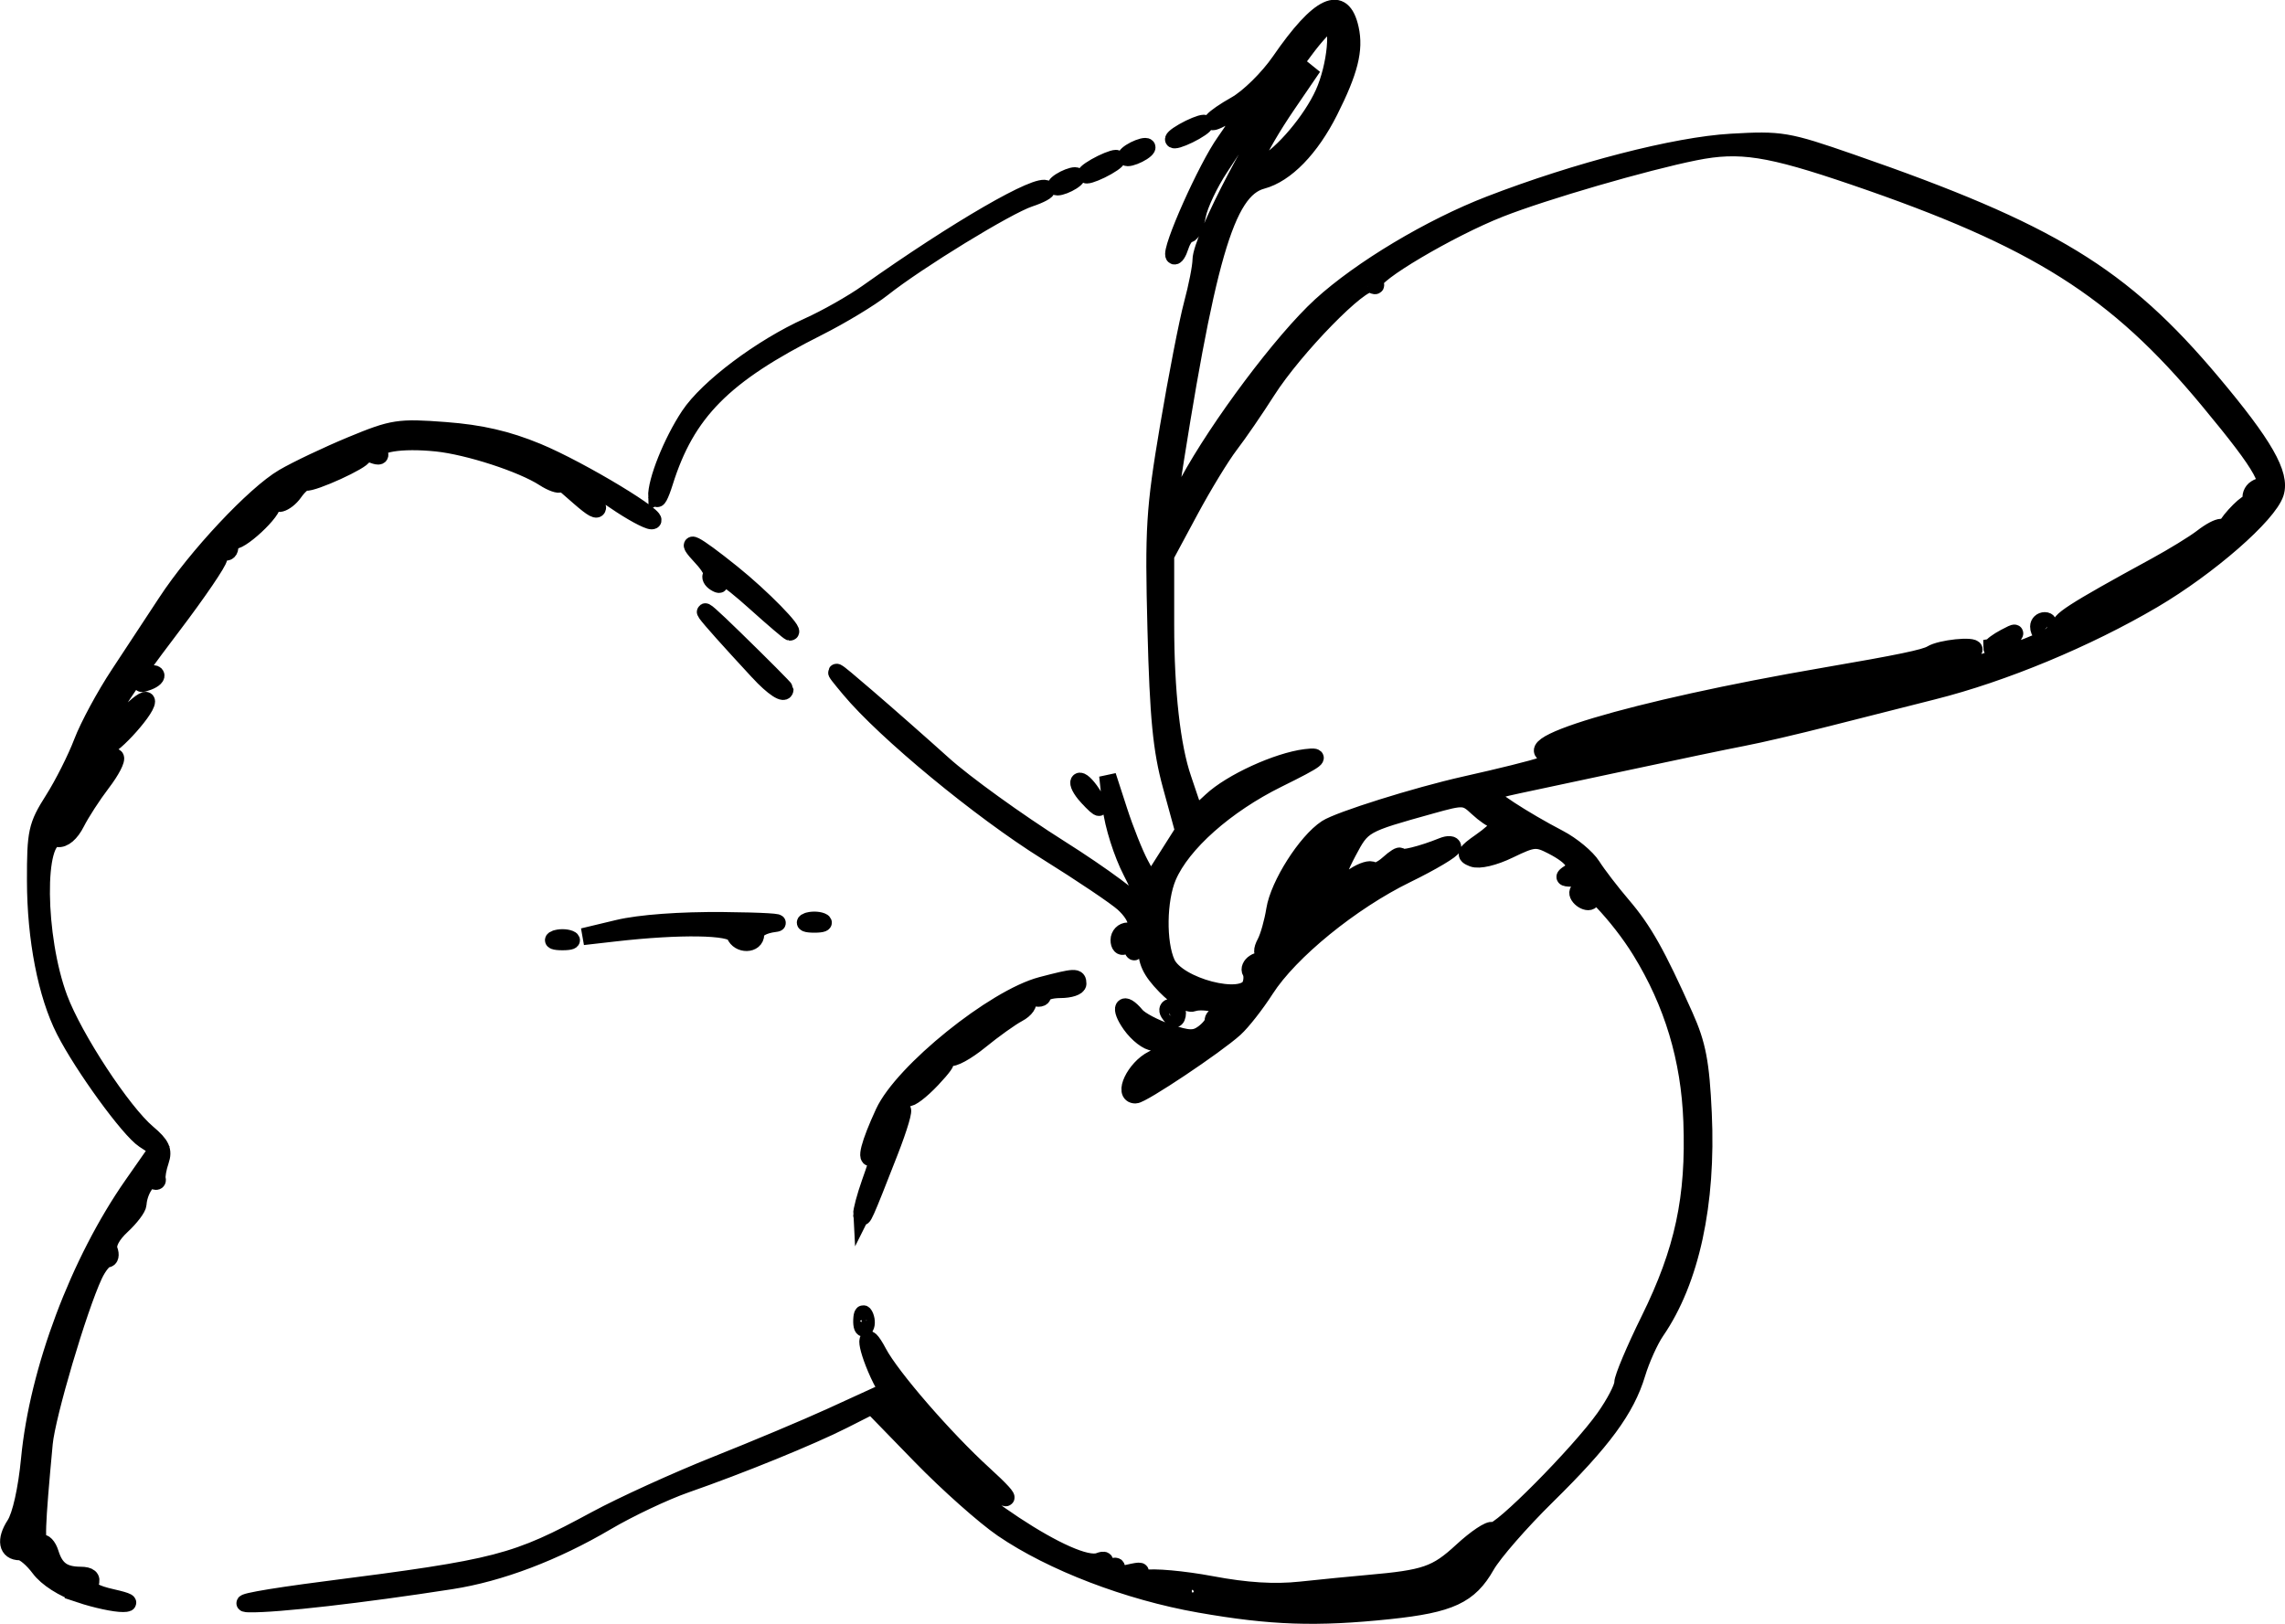<?xml version="1.0" encoding="UTF-8" standalone="no"?>
<!-- Created with Inkscape (http://www.inkscape.org/) -->

<svg
   xmlns:dc="http://purl.org/dc/elements/1.1/"
   xmlns:cc="http://creativecommons.org/ns#"
   xmlns:rdf="http://www.w3.org/1999/02/22-rdf-syntax-ns#"
   xmlns:svg="http://www.w3.org/2000/svg"
   xmlns="http://www.w3.org/2000/svg"
   xmlns:sodipodi="http://sodipodi.sourceforge.net/DTD/sodipodi-0.dtd"
   xmlns:inkscape="http://www.inkscape.org/namespaces/inkscape"
   width="103.214mm"
   height="73.355mm"
   viewBox="0 0 103.214 73.355"
   version="1.1"
   id="svg192"
   inkscape:version="0.92.4 (5da689c313, 2019-01-14)"
   sodipodi:docname="Sanchuanjoche Outline.svg">
  <defs
     id="defs186" />
  <sodipodi:namedview
     id="base"
     pagecolor="#ffffff"
     bordercolor="#666666"
     borderopacity="1.0"
     inkscape:pageopacity="0.0"
     inkscape:pageshadow="2"
     inkscape:zoom="0.7"
     inkscape:cx="11.885885"
     inkscape:cy="22.145712"
     inkscape:document-units="mm"
     inkscape:current-layer="layer1"
     showgrid="false"
     fit-margin-top="0"
     fit-margin-left="0"
     fit-margin-right="0"
     fit-margin-bottom="0"
     inkscape:window-width="1366"
     inkscape:window-height="705"
     inkscape:window-x="-8"
     inkscape:window-y="-8"
     inkscape:window-maximized="1" />
  <g
     inkscape:label="Layer 1"
     inkscape:groupmode="layer"
     id="layer1"
     transform="translate(-35.598,-81.337)">
    <path
       style="fill:#000000;stroke:#000000;stroke-width:0.765;stroke-miterlimit:4;stroke-dasharray:none;stroke-opacity:1"
       d="m 89.782,153.809 c -3.233,-0.569 -6.67,-1.886 -8.899,-3.409 -0.819,-0.56 -2.482,-2.039 -3.696,-3.287 l -2.207,-2.27 -1.283,0.65 c -1.474,0.747 -4.635,2.035 -7.135,2.907 -0.946,0.33 -2.553,1.091 -3.57,1.69 -2.342,1.38 -4.813,2.317 -7.013,2.659 -4.018,0.625 -7.895,1.068 -9.128,1.043 -0.748,-0.015 0.747,-0.292 3.44,-0.638 7.84,-1.005 8.559,-1.192 12.228,-3.176 1.197,-0.647 3.638,-1.758 5.425,-2.47 1.787,-0.711 4.118,-1.691 5.179,-2.176 l 1.93,-0.883 1.484,1.666 c 2.526,2.836 7.59,6.177 8.709,5.748 0.253,-0.097 0.326,-0.042 0.204,0.156 -0.128,0.207 -0.041,0.25 0.265,0.132 0.301,-0.116 0.392,-0.073 0.269,0.126 -0.131,0.211 0.041,0.247 0.582,0.121 0.598,-0.139 0.68,-0.114 0.37,0.115 -0.312,0.232 -0.24,0.26 0.339,0.133 0.405,-0.088 1.774,0.034 3.043,0.272 1.586,0.298 2.845,0.376 4.027,0.25 0.946,-0.101 2.315,-0.236 3.043,-0.3 2.603,-0.229 3.082,-0.395 4.245,-1.466 0.635,-0.586 1.258,-1.001 1.385,-0.923 0.282,0.174 3.922,-3.496 5.055,-5.097 0.453,-0.64 0.824,-1.35 0.824,-1.577 0,-0.227 0.54,-1.509 1.2,-2.847 1.535,-3.113 2.05,-5.517 1.921,-8.963 -0.105,-2.824 -0.863,-5.344 -2.317,-7.707 -0.974,-1.583 -2.582,-3.273 -3.119,-3.277 -0.367,-0.003 -0.387,-0.052 -0.099,-0.235 0.467,-0.296 0.2,-0.719 -0.768,-1.22 -0.706,-0.365 -0.86,-0.351 -1.94,0.173 -0.692,0.336 -1.367,0.495 -1.646,0.388 -0.411,-0.158 -0.363,-0.259 0.364,-0.767 0.809,-0.565 1.077,-0.982 0.632,-0.982 -0.118,0 -0.474,-0.242 -0.791,-0.537 -0.557,-0.519 -0.628,-0.523 -2.1,-0.112 -3.081,0.859 -3.084,0.861 -3.746,2.108 -0.72,1.357 -0.628,1.684 0.302,1.075 0.352,-0.23 0.718,-0.34 0.815,-0.243 0.097,0.097 0.415,-0.041 0.706,-0.305 0.292,-0.264 0.531,-0.411 0.531,-0.326 0,0.151 0.983,-0.09 1.918,-0.47 0.255,-0.103 0.462,-0.086 0.461,0.039 -10e-4,0.125 -0.942,0.686 -2.092,1.247 -2.497,1.219 -5.267,3.475 -6.362,5.181 -0.437,0.681 -1.065,1.482 -1.395,1.781 -0.853,0.771 -4.185,2.998 -4.486,2.998 -0.606,0 -0.026,-1.219 0.77,-1.617 0.869,-0.434 0.889,-0.765 0.047,-0.765 -0.257,0 -0.721,-0.357 -1.032,-0.794 -0.561,-0.788 -0.352,-1.139 0.249,-0.416 0.172,0.208 0.819,0.55 1.438,0.761 0.921,0.314 1.208,0.322 1.589,0.043 0.255,-0.187 0.457,-0.44 0.447,-0.562 -0.01,-0.122 0.092,-0.223 0.225,-0.223 0.133,0 0.326,-0.084 0.428,-0.186 0.242,-0.242 -1.088,-0.575 -1.564,-0.393 -0.202,0.078 -0.758,-0.265 -1.244,-0.766 -0.674,-0.695 -0.872,-1.121 -0.852,-1.831 0.014,-0.509 -0.081,-0.859 -0.212,-0.778 -0.131,0.081 -0.248,0.408 -0.259,0.727 -0.011,0.319 -0.081,0.43 -0.155,0.247 -0.074,-0.183 -0.243,-0.265 -0.376,-0.183 -0.133,0.082 -0.242,-0.036 -0.242,-0.263 0,-0.227 0.179,-0.412 0.397,-0.412 0.583,0 0.484,-0.622 -0.198,-1.244 -0.327,-0.299 -1.889,-1.35 -3.471,-2.336 -2.981,-1.859 -7.288,-5.414 -8.898,-7.345 -0.895,-1.074 -0.87,-1.063 0.768,0.343 0.932,0.8 2.487,2.17 3.457,3.044 0.97,0.875 3.343,2.588 5.274,3.807 1.931,1.219 3.612,2.468 3.736,2.776 0.144,0.356 0.232,0.412 0.242,0.154 0.009,-0.222 -0.327,-1.066 -0.746,-1.875 -0.421,-0.812 -0.833,-2.112 -0.919,-2.903 l -0.156,-1.433 0.513,1.581 c 0.282,0.87 0.717,1.961 0.967,2.424 l 0.454,0.843 0.747,-1.178 0.747,-1.178 -0.558,-2.04 c -0.443,-1.621 -0.585,-3.073 -0.688,-7.067 -0.118,-4.558 -0.066,-5.41 0.56,-9.128 0.38,-2.256 0.866,-4.756 1.081,-5.556 0.215,-0.8 0.392,-1.702 0.393,-2.004 0.005,-0.969 2.843,-6.364 3.977,-7.563 l 1.086,-1.148 -1.174,1.72 c -0.646,0.946 -1.26,1.998 -1.364,2.338 -0.167,0.542 -0.13,0.585 0.297,0.352 0.879,-0.478 2.167,-2.005 2.716,-3.219 0.558,-1.234 0.74,-3.175 0.297,-3.175 -0.139,0 -0.667,0.566 -1.173,1.257 -0.507,0.691 -1.137,1.49 -1.401,1.775 -0.264,0.285 -0.718,0.895 -1.009,1.356 -0.291,0.46 -0.914,1.418 -1.384,2.127 -0.47,0.709 -0.93,1.677 -1.022,2.15 -0.092,0.473 -0.264,0.86 -0.384,0.86 -0.12,0 -0.296,0.247 -0.392,0.549 -0.096,0.302 -0.225,0.498 -0.287,0.436 -0.216,-0.216 1.474,-4.006 2.298,-5.154 0.889,-1.238 0.89,-1.61 0.003,-1.135 -1.009,0.54 -0.57,0.056 0.49,-0.539 0.573,-0.322 1.466,-1.202 1.986,-1.956 1.792,-2.602 2.834,-3.083 3.188,-1.473 0.209,0.954 -0.033,1.917 -0.937,3.716 -0.851,1.694 -1.976,2.851 -3.053,3.139 -1.632,0.436 -2.523,3.523 -4.214,14.588 -0.122,0.797 -0.001,0.667 0.861,-0.926 1.394,-2.575 4.301,-6.451 6.01,-8.013 1.806,-1.65 4.957,-3.536 7.636,-4.57 3.942,-1.521 8.384,-2.667 10.896,-2.811 2.265,-0.13 2.53,-0.085 5.424,0.919 9.017,3.127 12.225,5.082 16.302,9.935 2.363,2.813 3.13,4.152 2.861,4.998 -0.313,0.986 -3.015,3.343 -5.527,4.822 -2.99,1.76 -6.777,3.332 -9.932,4.125 -1.237,0.311 -3.38,0.854 -4.763,1.207 -1.382,0.353 -3.109,0.756 -3.836,0.894 -0.728,0.139 -3.049,0.623 -5.159,1.077 -2.11,0.454 -4.362,0.934 -5.005,1.067 -0.643,0.133 -1.22,0.293 -1.282,0.356 -0.127,0.128 1.533,1.211 3.138,2.048 0.587,0.306 1.264,0.868 1.504,1.248 0.24,0.381 0.857,1.185 1.372,1.788 0.955,1.12 1.553,2.182 2.808,4.989 0.579,1.295 0.733,2.105 0.84,4.4 0.19,4.081 -0.562,7.557 -2.131,9.84 -0.282,0.411 -0.671,1.274 -0.865,1.918 -0.484,1.608 -1.544,3.049 -4.075,5.537 -1.184,1.164 -2.413,2.575 -2.731,3.135 -0.765,1.347 -1.627,1.749 -4.377,2.039 -3.289,0.346 -5.345,0.276 -8.573,-0.292 z m 5.156,-0.177 c -0.473,-0.059 -1.247,-0.059 -1.72,0 -0.473,0.059 -0.086,0.107 0.86,0.107 0.946,0 1.333,-0.048 0.86,-0.107 z m -3.435,-0.247 c -0.179,-0.072 -0.536,-0.077 -0.794,-0.01 -0.257,0.067 -0.111,0.126 0.326,0.132 0.437,0.005 0.647,-0.05 0.468,-0.122 z m 7.803,-0.008 c -0.253,-0.066 -0.729,-0.069 -1.058,-0.005 -0.329,0.063 -0.122,0.117 0.46,0.12 0.582,0.003 0.851,-0.049 0.598,-0.115 z m -9.534,-0.243 c -0.088,-0.088 -0.316,-0.097 -0.507,-0.021 -0.211,0.085 -0.148,0.147 0.16,0.16 0.279,0.011 0.435,-0.051 0.347,-0.139 z m -1.323,-0.265 c -0.088,-0.088 -0.316,-0.097 -0.507,-0.021 -0.211,0.085 -0.148,0.147 0.16,0.16 0.279,0.011 0.435,-0.051 0.347,-0.139 z m 13.335,-0.303 c 0.329,-0.42 0.32,-0.429 -0.1,-0.1 -0.441,0.346 -0.581,0.563 -0.363,0.563 0.055,0 0.263,-0.208 0.463,-0.463 z m 1.058,-1.587 c 0.329,-0.42 0.32,-0.429 -0.1,-0.1 -0.255,0.2 -0.463,0.408 -0.463,0.463 0,0.218 0.217,0.078 0.563,-0.363 z M 92.088,125.829 c 0.077,-0.201 0.078,-0.465 0.003,-0.587 -0.076,-0.122 0.002,-0.309 0.172,-0.414 0.212,-0.131 0.239,-0.074 0.086,0.18 -0.181,0.301 -0.133,0.298 0.253,-0.016 0.282,-0.229 0.358,-0.427 0.185,-0.484 -0.2,-0.067 -0.209,-0.251 -0.031,-0.584 0.143,-0.268 0.332,-0.938 0.42,-1.489 0.18,-1.13 1.418,-3.078 2.34,-3.683 0.566,-0.371 4.065,-1.469 6.236,-1.957 3.474,-0.781 4.853,-1.21 4.152,-1.29 -2.688,-0.308 3.43,-2.141 12.12,-3.631 3.341,-0.573 4.525,-0.818 4.817,-0.999 0.416,-0.257 1.929,-0.414 1.929,-0.2 0,0.304 -3.182,1.169 -6.35,1.727 -0.218,0.038 -0.753,0.214 -1.189,0.39 -0.436,0.176 -1.507,0.423 -2.381,0.55 -1.76,0.255 -8.127,1.884 -7.971,2.04 0.054,0.054 1.334,-0.158 2.843,-0.473 1.509,-0.314 3.518,-0.727 4.464,-0.917 0.946,-0.19 2.672,-0.59 3.836,-0.888 1.164,-0.299 3.129,-0.776 4.366,-1.06 2.835,-0.652 6.778,-2.142 6.356,-2.403 -0.301,-0.186 0.466,-0.683 4.227,-2.734 0.8,-0.437 1.739,-1.013 2.086,-1.28 0.799,-0.617 1.263,-0.63 0.802,-0.024 -0.193,0.255 0.08,0.062 0.608,-0.429 0.528,-0.491 0.902,-1.044 0.83,-1.23 -0.071,-0.186 0.016,-0.428 0.194,-0.538 0.22,-0.136 0.255,-0.09 0.109,0.146 -0.142,0.229 -0.111,0.282 0.091,0.158 0.653,-0.403 0.211,-1.211 -2.347,-4.295 -4.16,-5.015 -7.748,-7.28 -16.001,-10.098 -3.854,-1.316 -5.158,-1.519 -7.178,-1.115 -2.254,0.451 -6.829,1.782 -8.824,2.568 -2.276,0.897 -5.846,3.011 -5.641,3.342 0.092,0.15 0.027,0.178 -0.154,0.067 -0.418,-0.258 -3.471,2.863 -4.721,4.826 -0.527,0.828 -1.278,1.922 -1.669,2.431 -0.391,0.509 -1.203,1.843 -1.806,2.964 l -1.096,2.038 v 3.139 c 0,2.99 0.282,5.496 0.78,6.94 0.126,0.364 0.303,0.889 0.393,1.166 0.155,0.475 0.207,0.465 0.885,-0.171 0.89,-0.835 2.982,-1.794 4.26,-1.953 0.797,-0.099 0.586,0.065 -1.255,0.975 -2.355,1.164 -4.324,2.912 -4.963,4.406 -0.446,1.041 -0.473,2.986 -0.055,3.904 0.48,1.052 3.462,1.829 3.786,0.986 z m 33.476,-15.257 c 0,-0.068 0.268,-0.266 0.595,-0.44 0.54,-0.288 0.561,-0.276 0.232,0.123 -0.338,0.41 -0.828,0.597 -0.828,0.317 z m 2.117,-0.935 c 0,-0.146 0.126,-0.265 0.28,-0.265 0.154,0 0.207,0.119 0.117,0.265 -0.09,0.146 -0.216,0.265 -0.28,0.265 -0.064,0 -0.117,-0.119 -0.117,-0.265 z m 8.864,-5.027 c 0.263,-0.291 0.538,-0.529 0.611,-0.529 0.073,0 -0.083,0.238 -0.347,0.529 -0.263,0.291 -0.538,0.529 -0.611,0.529 -0.073,0 0.083,-0.238 0.347,-0.529 z m -40.886,15.28 0.621,-0.86 -0.703,0.641 c -0.387,0.353 -0.703,0.74 -0.703,0.86 0,0.367 0.14,0.253 0.786,-0.641 z m 36.552,-11.726 c 1.419,-0.81 2.734,-1.673 2.923,-1.918 0.318,-0.412 0.305,-0.414 -0.181,-0.023 -0.289,0.232 -1.537,0.973 -2.774,1.647 -2.591,1.412 -3.14,1.758 -2.795,1.764 0.136,0.002 1.408,-0.659 2.827,-1.469 z m -92.993,45.198 c -0.768,-0.256 -1.505,-0.728 -1.836,-1.174 -0.304,-0.411 -0.701,-0.747 -0.883,-0.747 -0.585,0 -0.685,-0.534 -0.23,-1.228 0.263,-0.402 0.531,-1.603 0.661,-2.965 0.381,-4 2.226,-8.914 4.653,-12.388 l 1.14,-1.632 -0.618,-0.405 c -0.677,-0.444 -2.761,-3.308 -3.593,-4.94 -0.818,-1.603 -1.31,-4.129 -1.314,-6.751 -0.004,-2.218 0.056,-2.49 0.801,-3.665 0.443,-0.698 1.032,-1.868 1.31,-2.599 0.278,-0.731 1.027,-2.118 1.666,-3.082 0.638,-0.964 1.597,-2.42 2.13,-3.237 1.356,-2.074 3.993,-4.888 5.296,-5.65 0.603,-0.353 1.989,-1.011 3.08,-1.463 1.863,-0.771 2.122,-0.811 4.233,-0.651 1.598,0.121 2.8,0.398 4.153,0.958 1.957,0.81 5.769,3.115 5.167,3.126 -0.185,0.003 -0.932,-0.403 -1.658,-0.903 -1.446,-0.995 -3.712,-2.132 -4.751,-2.384 -0.364,-0.088 0.035,0.208 0.886,0.658 0.851,0.45 1.487,0.88 1.412,0.954 -0.075,0.075 -0.414,-0.044 -0.754,-0.265 -0.988,-0.64 -3.416,-1.429 -4.852,-1.578 -1.598,-0.165 -2.838,0.037 -2.599,0.424 0.107,0.174 0.006,0.216 -0.268,0.11 -0.242,-0.093 -0.44,-0.072 -0.44,0.048 0,0.212 -2.275,1.252 -2.609,1.192 -0.093,-0.017 -0.325,0.192 -0.515,0.463 -0.369,0.527 -1.004,0.701 -0.687,0.188 0.118,-0.191 0.072,-0.234 -0.121,-0.114 -0.17,0.105 -0.253,0.283 -0.183,0.396 0.183,0.296 -1.569,1.924 -1.811,1.682 -0.112,-0.112 -0.163,-0.025 -0.115,0.194 0.049,0.218 -0.041,0.374 -0.198,0.345 -0.158,-0.028 -0.287,0.091 -0.287,0.266 0,0.174 -0.948,1.567 -2.107,3.094 -2.277,3.001 -2.991,4.117 -3.552,5.555 -0.199,0.509 -0.712,1.493 -1.141,2.186 -0.428,0.693 -0.722,1.316 -0.653,1.385 0.144,0.144 1.809,-2.147 1.809,-2.488 0,-0.332 0.78,-0.92 0.969,-0.731 0.09,0.089 -0.181,0.613 -0.601,1.162 -0.42,0.55 -0.943,1.357 -1.163,1.793 -0.244,0.486 -0.572,0.765 -0.844,0.72 -1.008,-0.167 -0.963,4.451 0.071,7.214 0.673,1.799 2.863,5.136 3.996,6.089 0.621,0.523 0.74,0.781 0.579,1.255 -0.112,0.328 -0.177,0.695 -0.144,0.815 0.032,0.12 -0.051,0.15 -0.184,0.068 -0.242,-0.15 -0.649,0.493 -0.684,1.081 -0.01,0.17 -0.343,0.609 -0.74,0.977 -0.443,0.41 -0.66,0.828 -0.564,1.081 0.087,0.227 0.045,0.412 -0.092,0.412 -0.138,0 -0.403,0.327 -0.59,0.728 -0.704,1.507 -2.133,6.335 -2.251,7.607 -0.352,3.767 -0.382,4.648 -0.156,4.508 0.134,-0.083 0.327,0.119 0.43,0.449 0.226,0.725 0.586,0.987 1.364,0.992 0.399,0.003 0.541,0.125 0.442,0.381 -0.104,0.271 0.177,0.449 1,0.633 0.697,0.156 0.887,0.261 0.484,0.268 -0.364,0.007 -1.239,-0.18 -1.945,-0.416 z m 40.104,-5.491 c -1.996,-1.5 -3.411,-3.061 -4.048,-4.464 -0.642,-1.414 -0.637,-2.174 0.007,-0.958 0.575,1.088 2.998,3.883 4.745,5.474 1.603,1.46 1.275,1.435 -0.704,-0.052 z m -4.801,-6.903 c 0.013,-0.308 0.075,-0.371 0.16,-0.16 0.076,0.191 0.067,0.419 -0.021,0.507 -0.088,0.088 -0.15,-0.068 -0.139,-0.347 z m -0.003,-4.773 c -0.01,-0.164 0.161,-0.804 0.379,-1.422 0.475,-1.346 0.48,-1.406 0.104,-1.173 -0.344,0.213 -0.138,-0.587 0.515,-2.002 0.854,-1.85 5.002,-5.195 7.128,-5.75 1.53,-0.399 1.646,-0.404 1.646,-0.071 0,0.146 -0.357,0.265 -0.794,0.265 -0.437,0 -0.794,0.115 -0.794,0.256 0,0.141 -0.198,0.18 -0.44,0.087 -0.287,-0.11 -0.377,-0.066 -0.257,0.127 0.103,0.167 -0.08,0.436 -0.42,0.615 -0.331,0.175 -1.104,0.727 -1.716,1.227 -0.612,0.499 -1.229,0.836 -1.371,0.748 -0.142,-0.088 -0.344,-0.02 -0.449,0.151 -0.129,0.209 -0.071,0.241 0.18,0.097 0.204,-0.117 -0.034,0.217 -0.53,0.743 -0.496,0.526 -0.99,0.901 -1.097,0.835 -0.107,-0.066 -0.266,0.064 -0.352,0.289 -0.086,0.225 -0.046,0.341 0.089,0.257 0.135,-0.084 -0.115,0.773 -0.557,1.904 -1.136,2.91 -1.244,3.151 -1.264,2.817 z m 1.286,-3.599 c 0.164,-0.47 0.189,-0.738 0.056,-0.595 -0.282,0.301 -0.66,1.449 -0.478,1.449 0.068,0 0.258,-0.384 0.422,-0.854 z m 1.606,-2.453 c 0.342,-0.364 0.562,-0.661 0.489,-0.661 -0.073,0 -0.412,0.298 -0.754,0.661 -0.342,0.364 -0.562,0.661 -0.489,0.661 0.073,0 0.412,-0.298 0.754,-0.661 z m 2.249,-1.984 c 0.263,-0.291 0.419,-0.529 0.347,-0.529 -0.073,0 -0.348,0.238 -0.611,0.529 -0.263,0.291 -0.419,0.529 -0.347,0.529 0.073,0 0.348,-0.238 0.611,-0.529 z m 1.984,-1.474 c 0,-0.073 -0.238,-0.005 -0.529,0.151 -0.291,0.156 -0.529,0.343 -0.529,0.415 0,0.073 0.238,0.005 0.529,-0.151 0.291,-0.156 0.529,-0.343 0.529,-0.415 z m 6.747,0.415 c -0.09,-0.146 -0.037,-0.265 0.117,-0.265 0.154,0 0.28,0.119 0.28,0.265 0,0.146 -0.052,0.265 -0.117,0.265 -0.064,0 -0.19,-0.119 -0.28,-0.265 z m -27.715,-3.35 c 0.182,-0.073 0.48,-0.073 0.661,0 0.182,0.073 0.033,0.133 -0.331,0.133 -0.364,0 -0.513,-0.06 -0.331,-0.133 z m 8.114,-0.183 c -0.146,-0.38 -2.483,-0.416 -5.402,-0.083 l -1.455,0.166 1.587,-0.38 c 0.976,-0.233 2.811,-0.368 4.763,-0.349 1.746,0.017 2.788,0.079 2.315,0.138 -0.522,0.065 -0.86,0.256 -0.86,0.487 0,0.482 -0.765,0.5 -0.948,0.022 z m 3.263,-0.611 c 0.182,-0.073 0.48,-0.073 0.661,0 0.182,0.073 0.033,0.133 -0.331,0.133 -0.364,0 -0.513,-0.06 -0.331,-0.133 z m 34.859,-1.148 c -0.09,-0.146 -0.044,-0.265 0.101,-0.265 0.146,0 0.338,0.119 0.428,0.265 0.09,0.146 0.044,0.265 -0.101,0.265 -0.146,0 -0.338,-0.119 -0.428,-0.265 z M 84.684,117.308 c -0.264,-0.292 -0.418,-0.593 -0.341,-0.67 0.076,-0.076 0.336,0.162 0.578,0.531 0.527,0.805 0.422,0.867 -0.236,0.139 z m -44.309,-2.313 c -0.004,-0.182 0.41,-0.772 0.919,-1.312 0.509,-0.54 0.926,-0.836 0.926,-0.658 0,0.432 -1.836,2.393 -1.845,1.97 z m 29.477,-3.308 c -2.759,-2.983 -3.151,-3.531 -1.095,-1.527 1.266,1.234 2.303,2.276 2.303,2.315 0,0.288 -0.538,-0.063 -1.208,-0.788 z m -27.702,0.298 c 0.179,-0.181 0.393,-0.262 0.474,-0.181 0.081,0.082 -0.065,0.229 -0.326,0.329 -0.377,0.144 -0.407,0.113 -0.148,-0.148 z m 27.587,-3.407 c -1.389,-1.247 -2.1,-1.674 -1.695,-1.017 0.121,0.195 0.072,0.233 -0.134,0.106 -0.178,-0.11 -0.255,-0.268 -0.171,-0.352 0.084,-0.084 -0.108,-0.429 -0.425,-0.767 -0.928,-0.988 -0.379,-0.714 1.351,0.675 1.336,1.072 2.932,2.702 2.615,2.671 -0.047,-0.005 -0.74,-0.596 -1.541,-1.314 z m -7.974,-4.778 -0.625,-0.545 0.728,0.443 c 0.4,0.244 0.728,0.489 0.728,0.545 0,0.207 -0.221,0.089 -0.831,-0.443 z m 3.494,-0.017 c -0.029,-0.703 0.683,-2.484 1.467,-3.668 0.839,-1.268 3.27,-3.092 5.395,-4.048 0.8,-0.36 1.991,-1.035 2.646,-1.499 4.075,-2.89 7.772,-5.029 8.11,-4.692 0.07,0.07 -0.278,0.262 -0.775,0.426 -1.004,0.331 -5.054,2.811 -6.636,4.064 -0.562,0.445 -1.872,1.236 -2.91,1.758 -4.282,2.152 -5.945,3.831 -6.94,7.009 -0.186,0.593 -0.346,0.885 -0.355,0.649 z m 18.239,-14.255 c 0.218,-0.141 0.516,-0.256 0.661,-0.256 0.146,0 0.086,0.115 -0.132,0.256 -0.218,0.141 -0.516,0.256 -0.661,0.256 -0.146,0 -0.086,-0.115 0.132,-0.256 z m 1.587,-0.661 c 0.364,-0.208 0.781,-0.378 0.926,-0.378 0.146,0 -0.033,0.17 -0.397,0.378 -0.364,0.208 -0.781,0.378 -0.926,0.378 -0.146,0 0.033,-0.17 0.397,-0.378 z m 1.587,-0.661 c 0.218,-0.141 0.516,-0.256 0.661,-0.256 0.146,0 0.086,0.115 -0.132,0.256 -0.218,0.141 -0.516,0.256 -0.661,0.256 -0.146,0 -0.086,-0.115 0.132,-0.256 z m 2.381,-0.926 c 0.364,-0.208 0.781,-0.378 0.926,-0.378 0.146,0 -0.033,0.17 -0.397,0.378 -0.364,0.208 -0.781,0.378 -0.926,0.378 -0.146,0 0.033,-0.17 0.397,-0.378 z"
       id="path205"
       inkscape:connector-curvature="0" />
  </g>
</svg>
